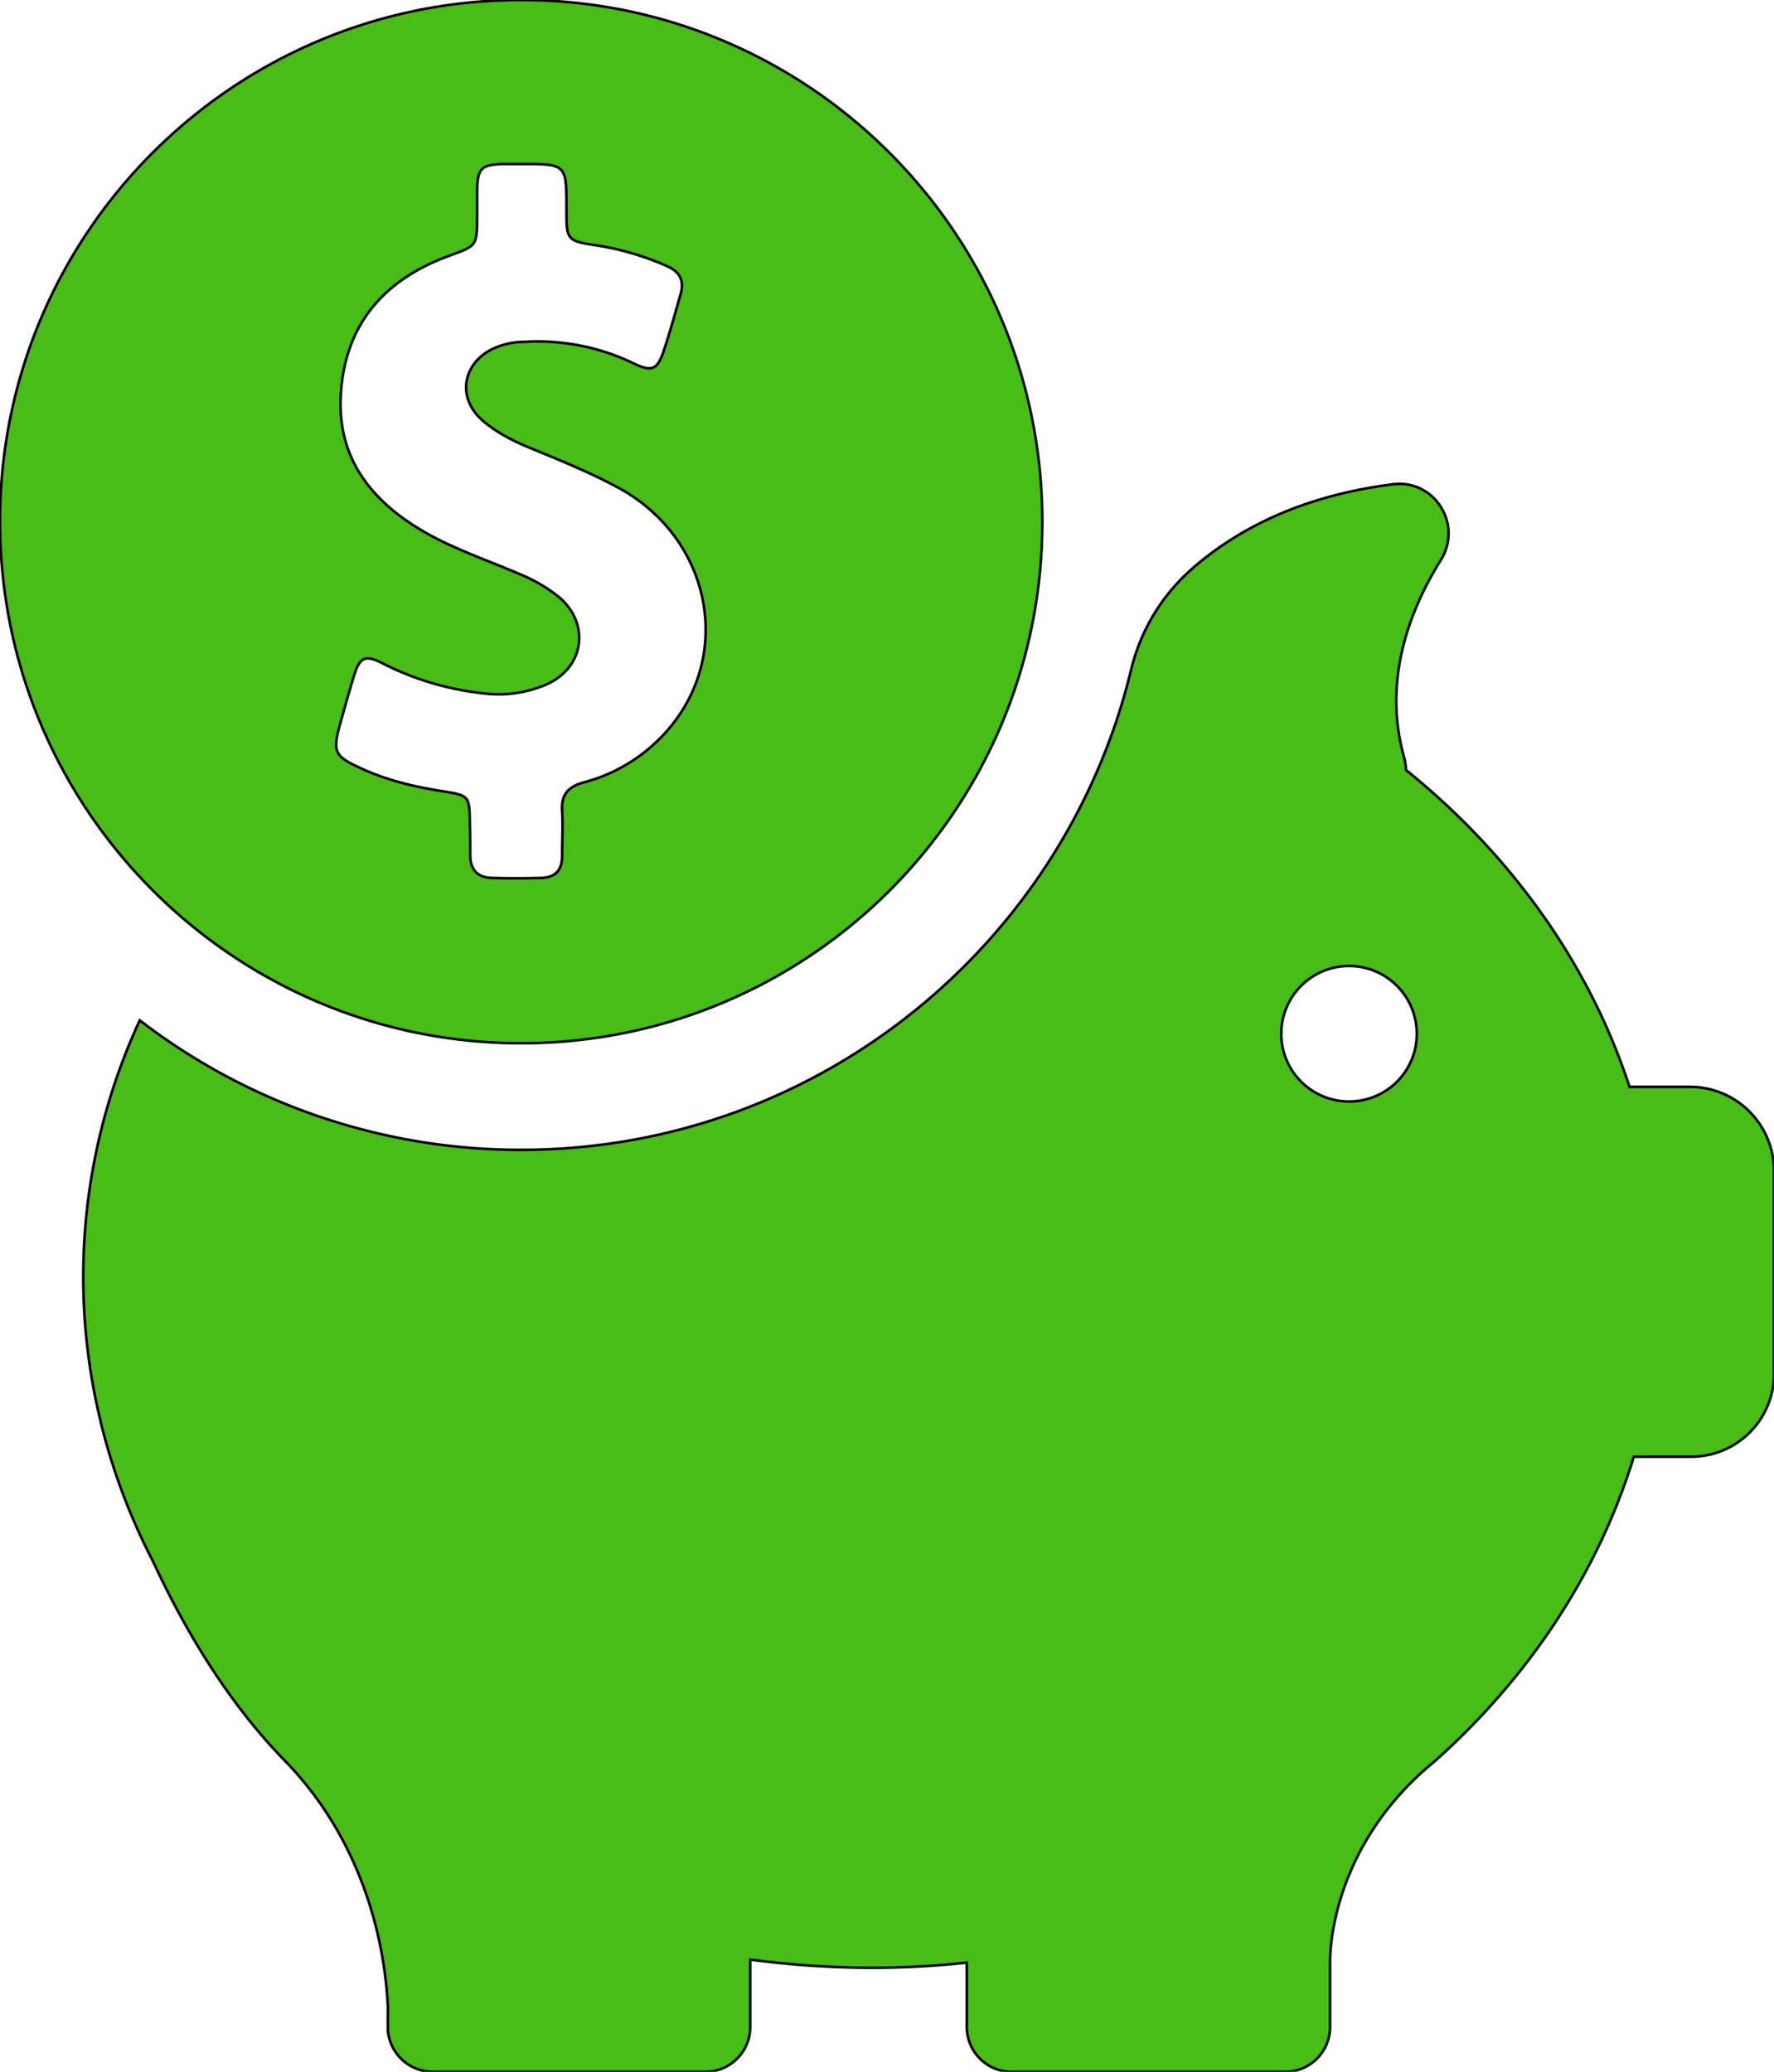 <svg xmlns="http://www.w3.org/2000/svg" width="685" height="800"><path d="M201.235 402.834c111.112 0 201.236-90.168 201.236-201.334S312.347 0 201.235 0 0 90.167 0 201.333s90.122 201.501 201.235 201.501zM130.936 281c1.832-6.667 3.665-13.167 5.664-19.834 2.332-7.666 4.5-8.5 11.494-4.833a112.44 112.44 0 0 0 37.982 11.333 46.806 46.806 0 0 0 24.821-3.333c14.826-6.5 17.158-23.667 4.664-34A60.8 60.8 0 0 0 201.4 222c-12.994-5.667-26.487-10-38.815-17.334-19.824-11.833-32.484-28.333-30.985-52.5 1.666-27.333 17.158-44.5 42.146-53.5 10.329-3.833 10.329-3.666 10.5-14.5v-11c.167-8.166 1.666-9.5 9.662-9.833h7.5c17.324 0 17.324 0 17.324 17.333 0 12.167 0 12.334 12.161 14.167a108.087 108.087 0 0 1 26.821 8c4.83 2.167 6.5 5.5 5.163 10.5-2.165 7.5-4.164 15-6.662 22.333-2.333 7-4.5 8-11.162 4.834A85.605 85.605 0 0 0 202.4 132a29.292 29.292 0 0 0-11.328 2.333c-12.827 5.667-14.993 19.833-4 28.667 5.5 4.5 11.828 7.666 18.491 10.333 11.328 4.667 22.823 9.333 33.817 15.333 34.483 19.167 43.812 62.5 19.49 92a64.764 64.764 0 0 1-33.65 21.5c-5.83 1.667-8.5 4.667-8.162 10.667s0 11.833 0 17.833c0 5.334-2.666 8.167-8 8.334-6.33.166-12.827.166-19.157 0-5.664-.167-8.329-3.334-8.329-8.834 0-4.333 0-8.666-.167-13-.167-9.5-.333-10-9.662-11.5-11.827-1.833-23.322-4.5-34.15-9.833-8.156-3.833-8.993-6-6.657-14.833zm521.746 138.666h-23.489C613.7 372.166 583.383 330 542.9 297.333a22.466 22.466 0 0 0-.666-4.667c-8.5-29.833 2-57 14.16-76.5C564.892 202.5 553.9 185 537.905 187c-35.816 4.5-60.471 17.666-77.463 32.5a75.31 75.31 0 0 0-23.655 39C411.133 364.833 315.346 444 201.235 444a240.851 240.851 0 0 1-147.262-50 235.6 235.6 0 0 0-15.16 154.667 2.912 2.912 0 0 0 .167.833 240.635 240.635 0 0 0 19.99 53.167C70.465 627.5 87.124 656.5 110.112 680c33.151 34.167 38.815 76.5 39.648 94.833v9A17.444 17.444 0 0 0 167.085 800h105.282a17.316 17.316 0 0 0 17.325-17.333v-26a361.974 361.974 0 0 0 46.811 3.166 335.86 335.86 0 0 0 36.815-2v24.834A17.315 17.315 0 0 0 390.643 800h105.615a17.317 17.317 0 0 0 17.326-17.333v-26C513.75 748 516.748 713.5 549.4 684l3.5-3c.332-.333.666-.5 1-.833 36.312-32.334 63.133-72.667 76.96-117.667h22.156a32 32 0 0 0 31.984-32v-78.833a32.505 32.505 0 0 0-32.318-32.001zm-131.769 5.667a26.167 26.167 0 1 1 26.154-26.167 26.1 26.1 0 0 1-26.154 26.167z" fill="#48bd15" stroke="#000" fill-rule="evenodd"/></svg>